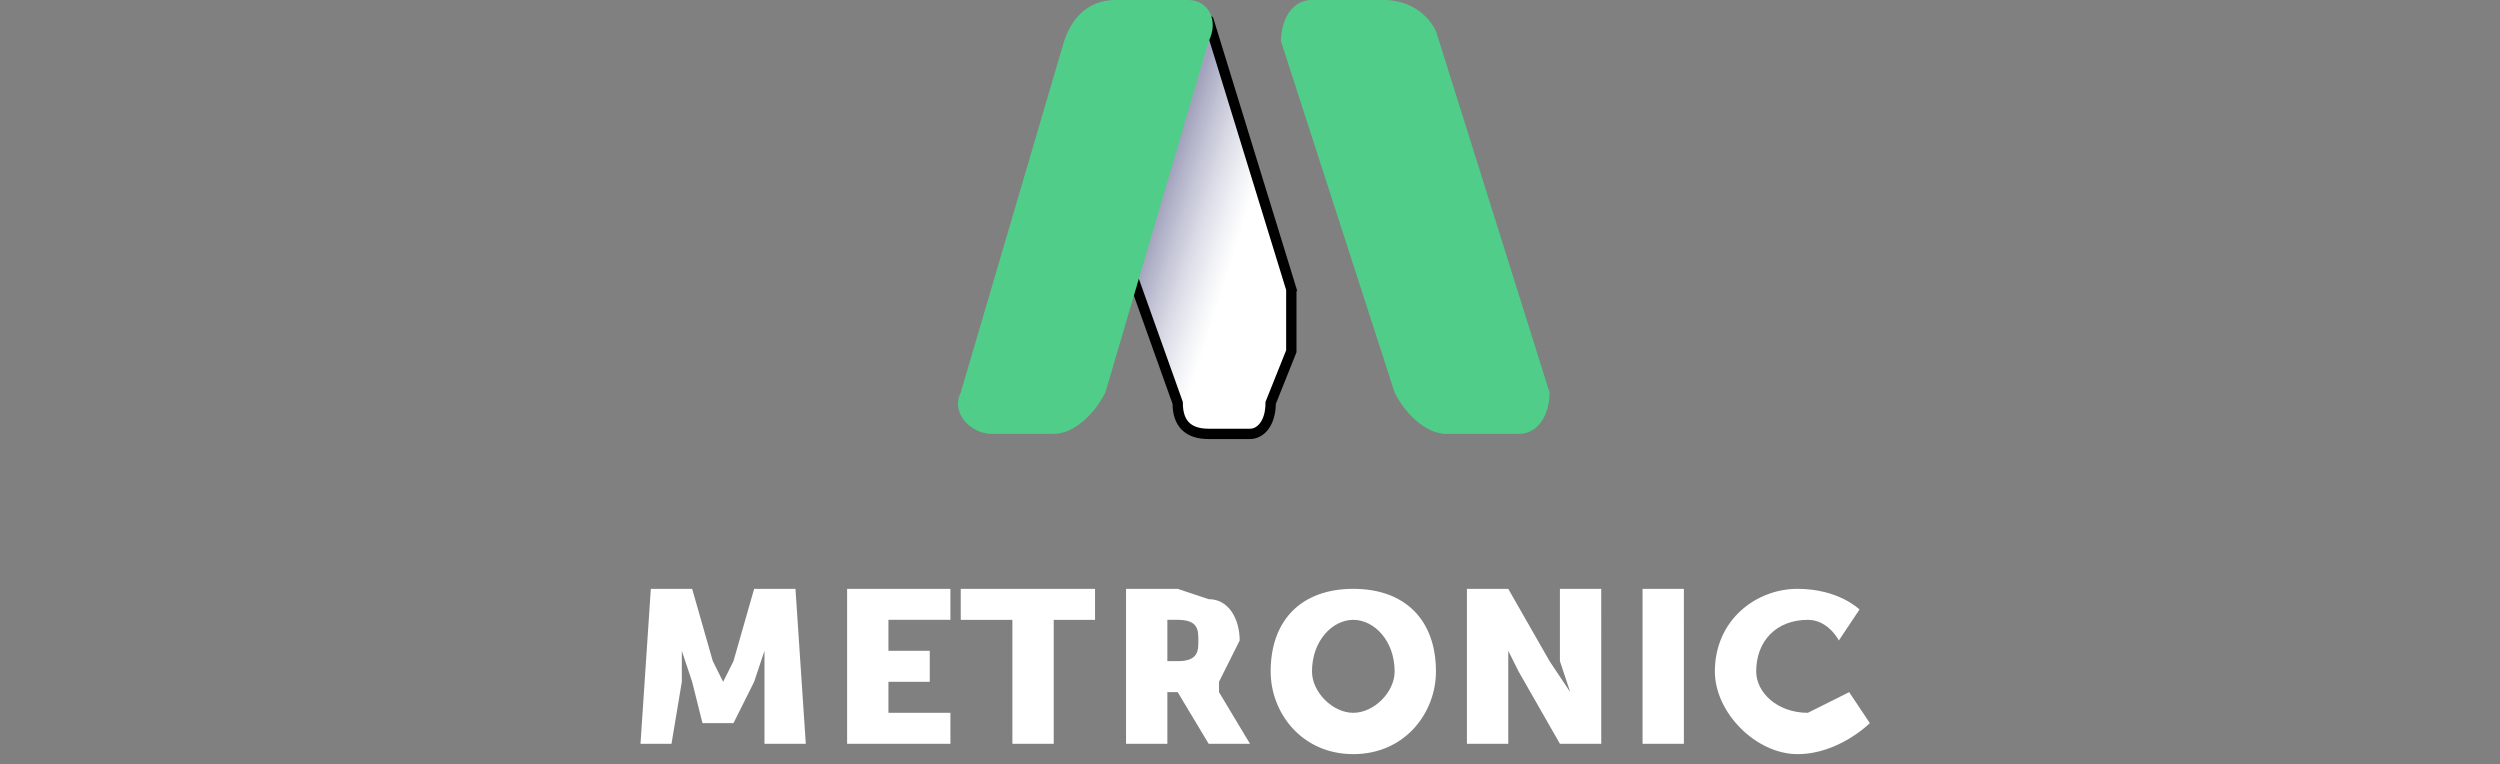 <svg width="242" height="74" fill="none" xmlns="http://www.w3.org/2000/svg"><rect width="100%" height="100%" fill="#808080" stroke="none"/><path d="m139 3 11 35c0 2-1 4-3 4h-7c-2 0-4-2-5-4L124 4c0-2 1-4 3-4h7c2 0 4 1 5 3Z" fill="#50CD89"/><path d="m125 28-8-26-3-2c-2 0-4 2-4 4l-1 18v3l5 14c0 2 1 3 3 3h4c1 0 2-1 2-3l2-5v-6Z" fill="#fff"/><path d="m125 28-8-26-3-2c-2 0-4 2-4 4l-1 18v3l5 14c0 2 1 3 3 3h4c1 0 2-1 2-3l2-5v-6Z" fill="url(#a)"/><path d="m125 28-8-26-3-2c-2 0-4 2-4 4l-1 18v3l5 14c0 2 1 3 3 3h4c1 0 2-1 2-3l2-5v-6Z" stroke="#000"/><path d="M108 0h7c2 0 3 2 2 4l-10 34c-1 2-3 4-5 4h-6c-2 0-4-2-3-4l10-34c1-3 3-4 5-4Z" fill="#50CD89"/><g clip-path="url(#b)"><path d="M62 72h3l1-6v-3l1 3 1 4h3l2-4 1-3v9h4l-1-15h-4l-2 7-1 2-1-2-2-7h-4l-1 15Zm20 0h10v-3h-6v-3h4v-3h-4v-3h6v-3H82v15Zm16 0h4V60h4v-3H93v3h5v12Zm11 0h4v-5h1l3 5h4l-3-5v-1l2-4c0-2-1-4-3-4l-3-1h-5v15Zm4-8v-4h1c2 0 2 1 2 2s0 2-2 2h-1Zm10 1c0 4 3 8 8 8s8-4 8-8c0-5-3-8-8-8s-8 3-8 8Zm4 0c0-3 2-5 4-5s4 2 4 5c0 2-2 4-4 4s-4-2-4-4Zm15 7h4v-9l1 2 4 7h4V57h-4v7l1 3-2-3-4-7h-4v15Zm17 0h4V57h-4v15Zm7-7c0 4 4 8 8 8s7-3 7-3l-2-3-4 2c-3 0-5-2-5-4 0-3 2-5 5-5 2 0 3 2 3 2l2-3s-2-2-6-2-8 3-8 8Z" fill="#fff"/></g><defs><linearGradient id="a" x1="111.3" y1="23" x2="120.1" y2="25.8" gradientUnits="userSpaceOnUse"><stop stop-color="#18175A" stop-opacity=".4"/><stop offset=".9" stop-color="#65719B" stop-opacity="0"/></linearGradient><clipPath id="b"><path fill="#fff" d="M61 57h120v16H61z"/></clipPath></defs></svg>